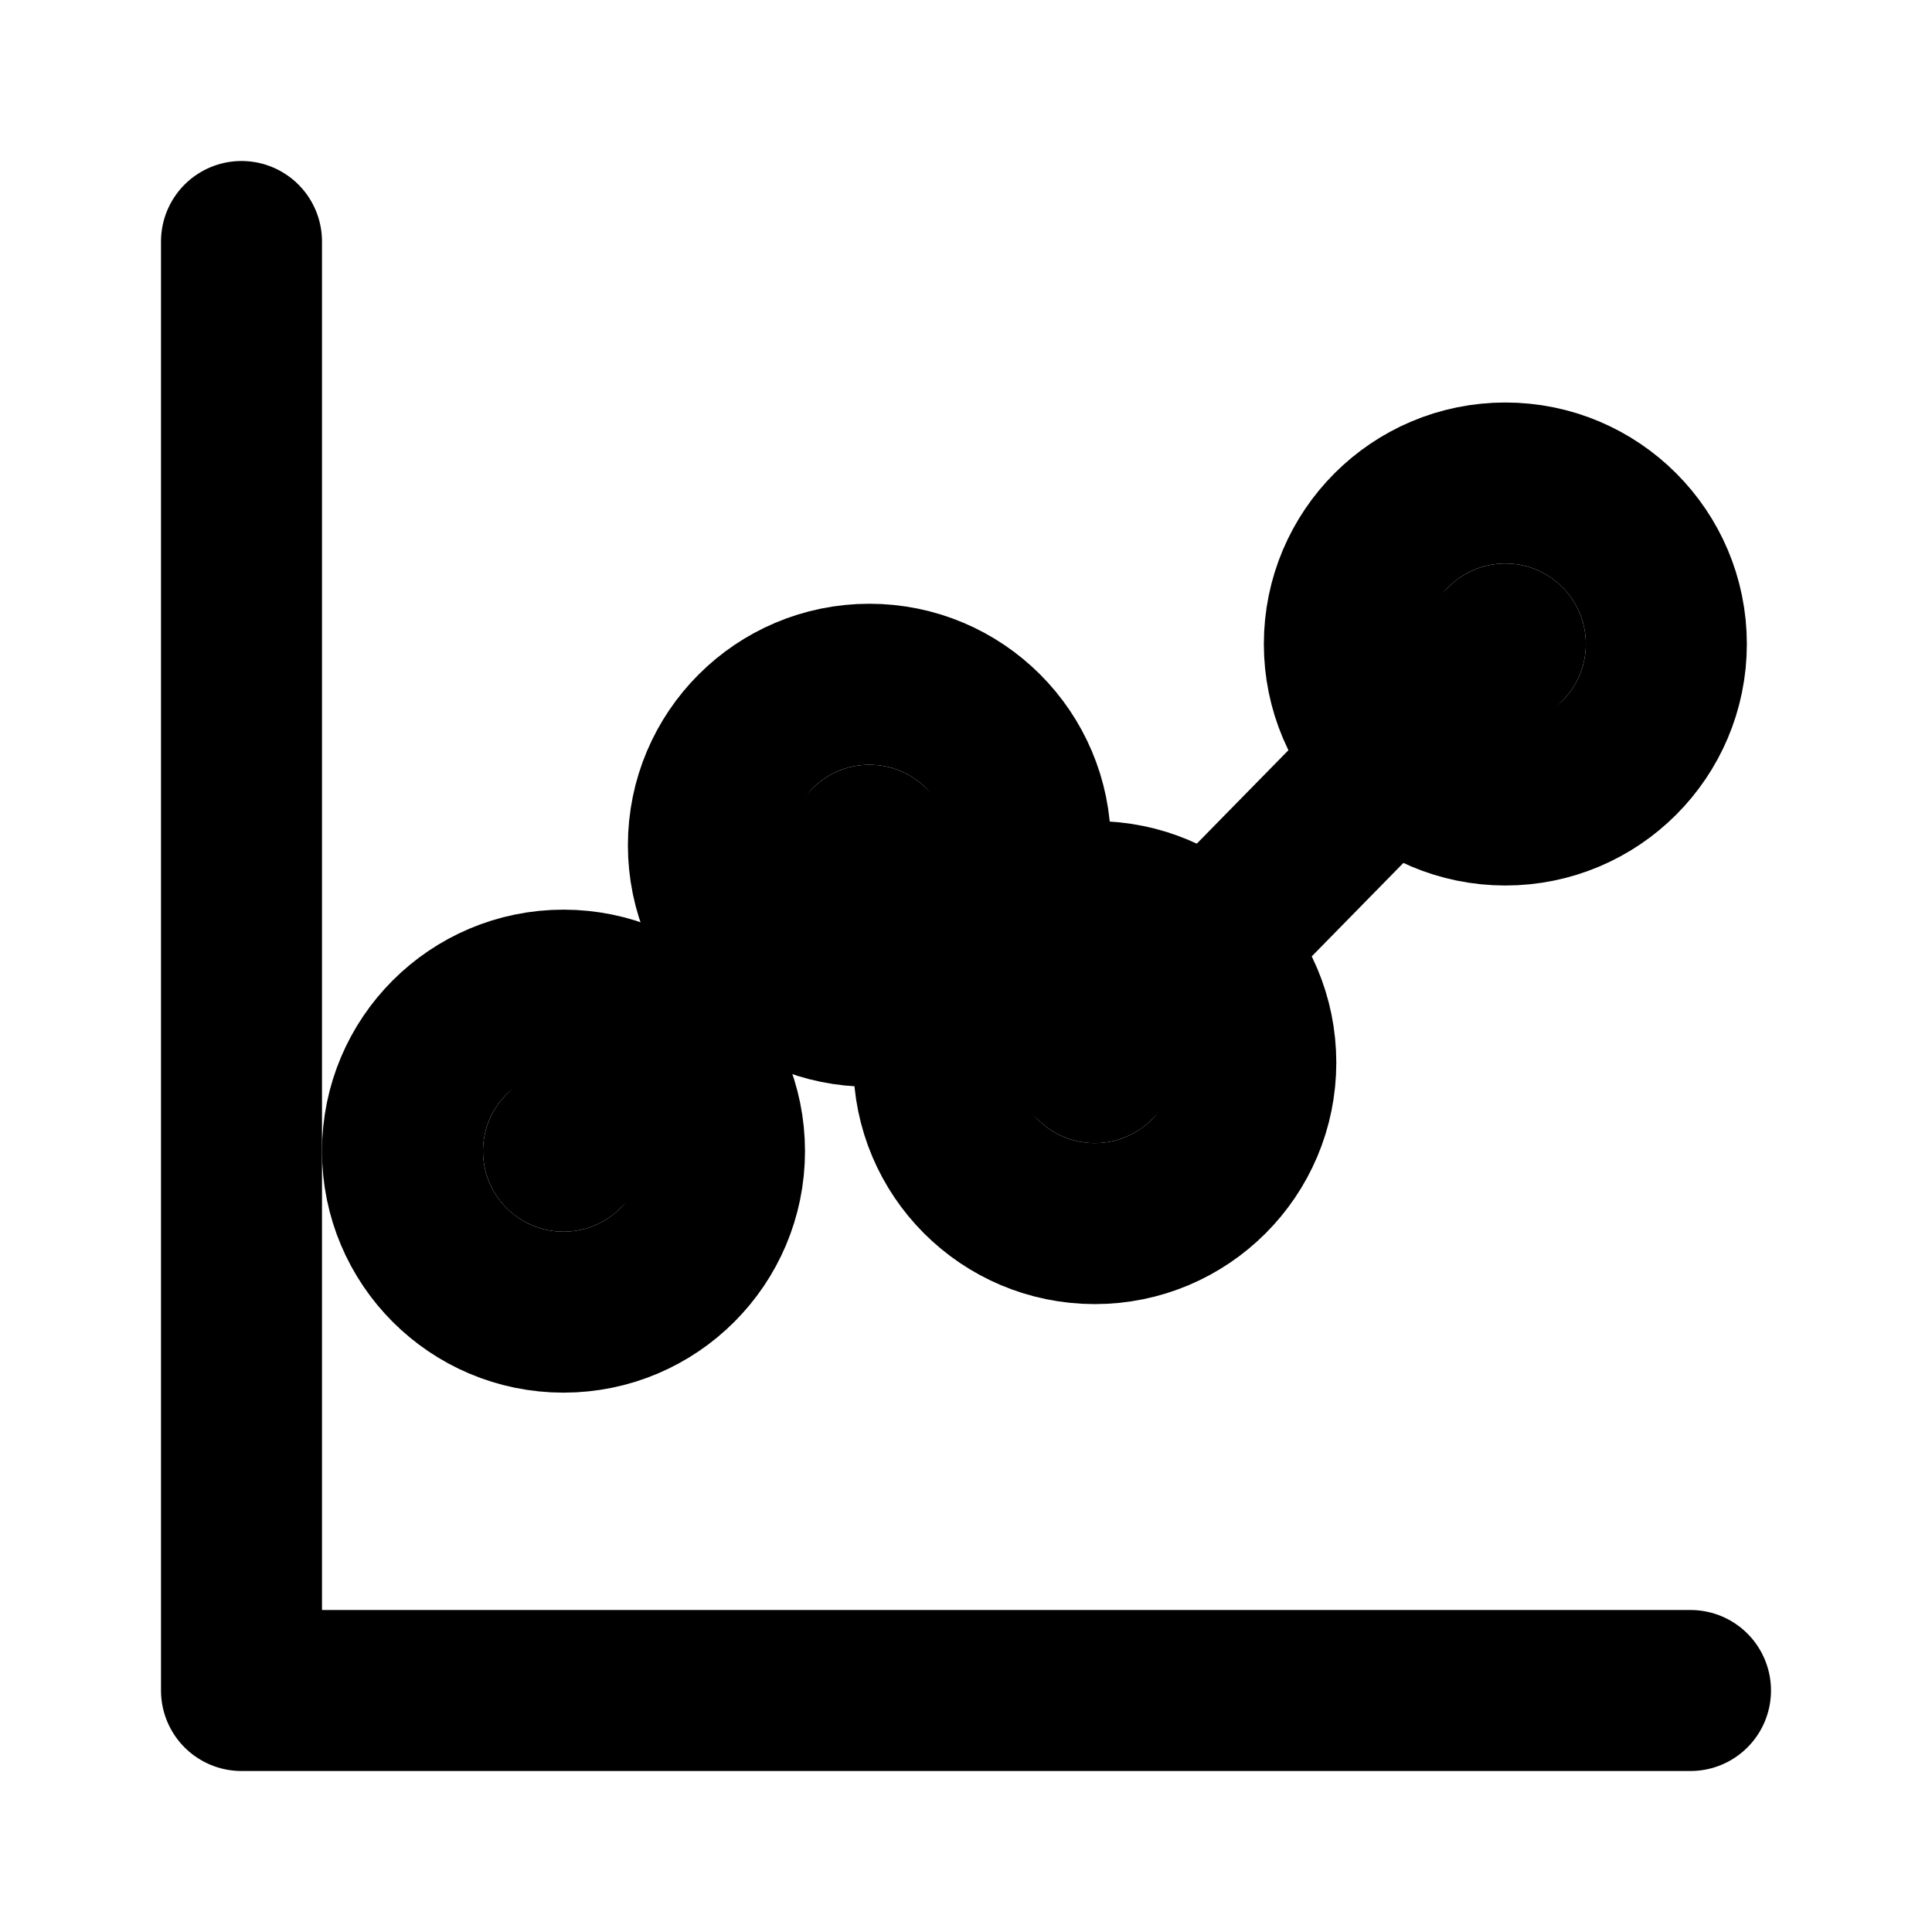 <svg xmlns="http://www.w3.org/2000/svg" width="24" height="24" viewBox="0 0 24 24" fill="none" stroke="currentColor" stroke-width="2" stroke-linecap="round" stroke-linejoin="round">
  <path d="M3 3v18h18"/>
  <path d="M18.7 8l-5.1 5.2-2.8-2.7L7 14.3"/>
  <circle cx="18.7" cy="8" r="2"/>
  <circle cx="13.6" cy="13.2" r="2"/>
  <circle cx="10.8" cy="10.5" r="2"/>
  <circle cx="7" cy="14.3" r="2"/>
</svg>